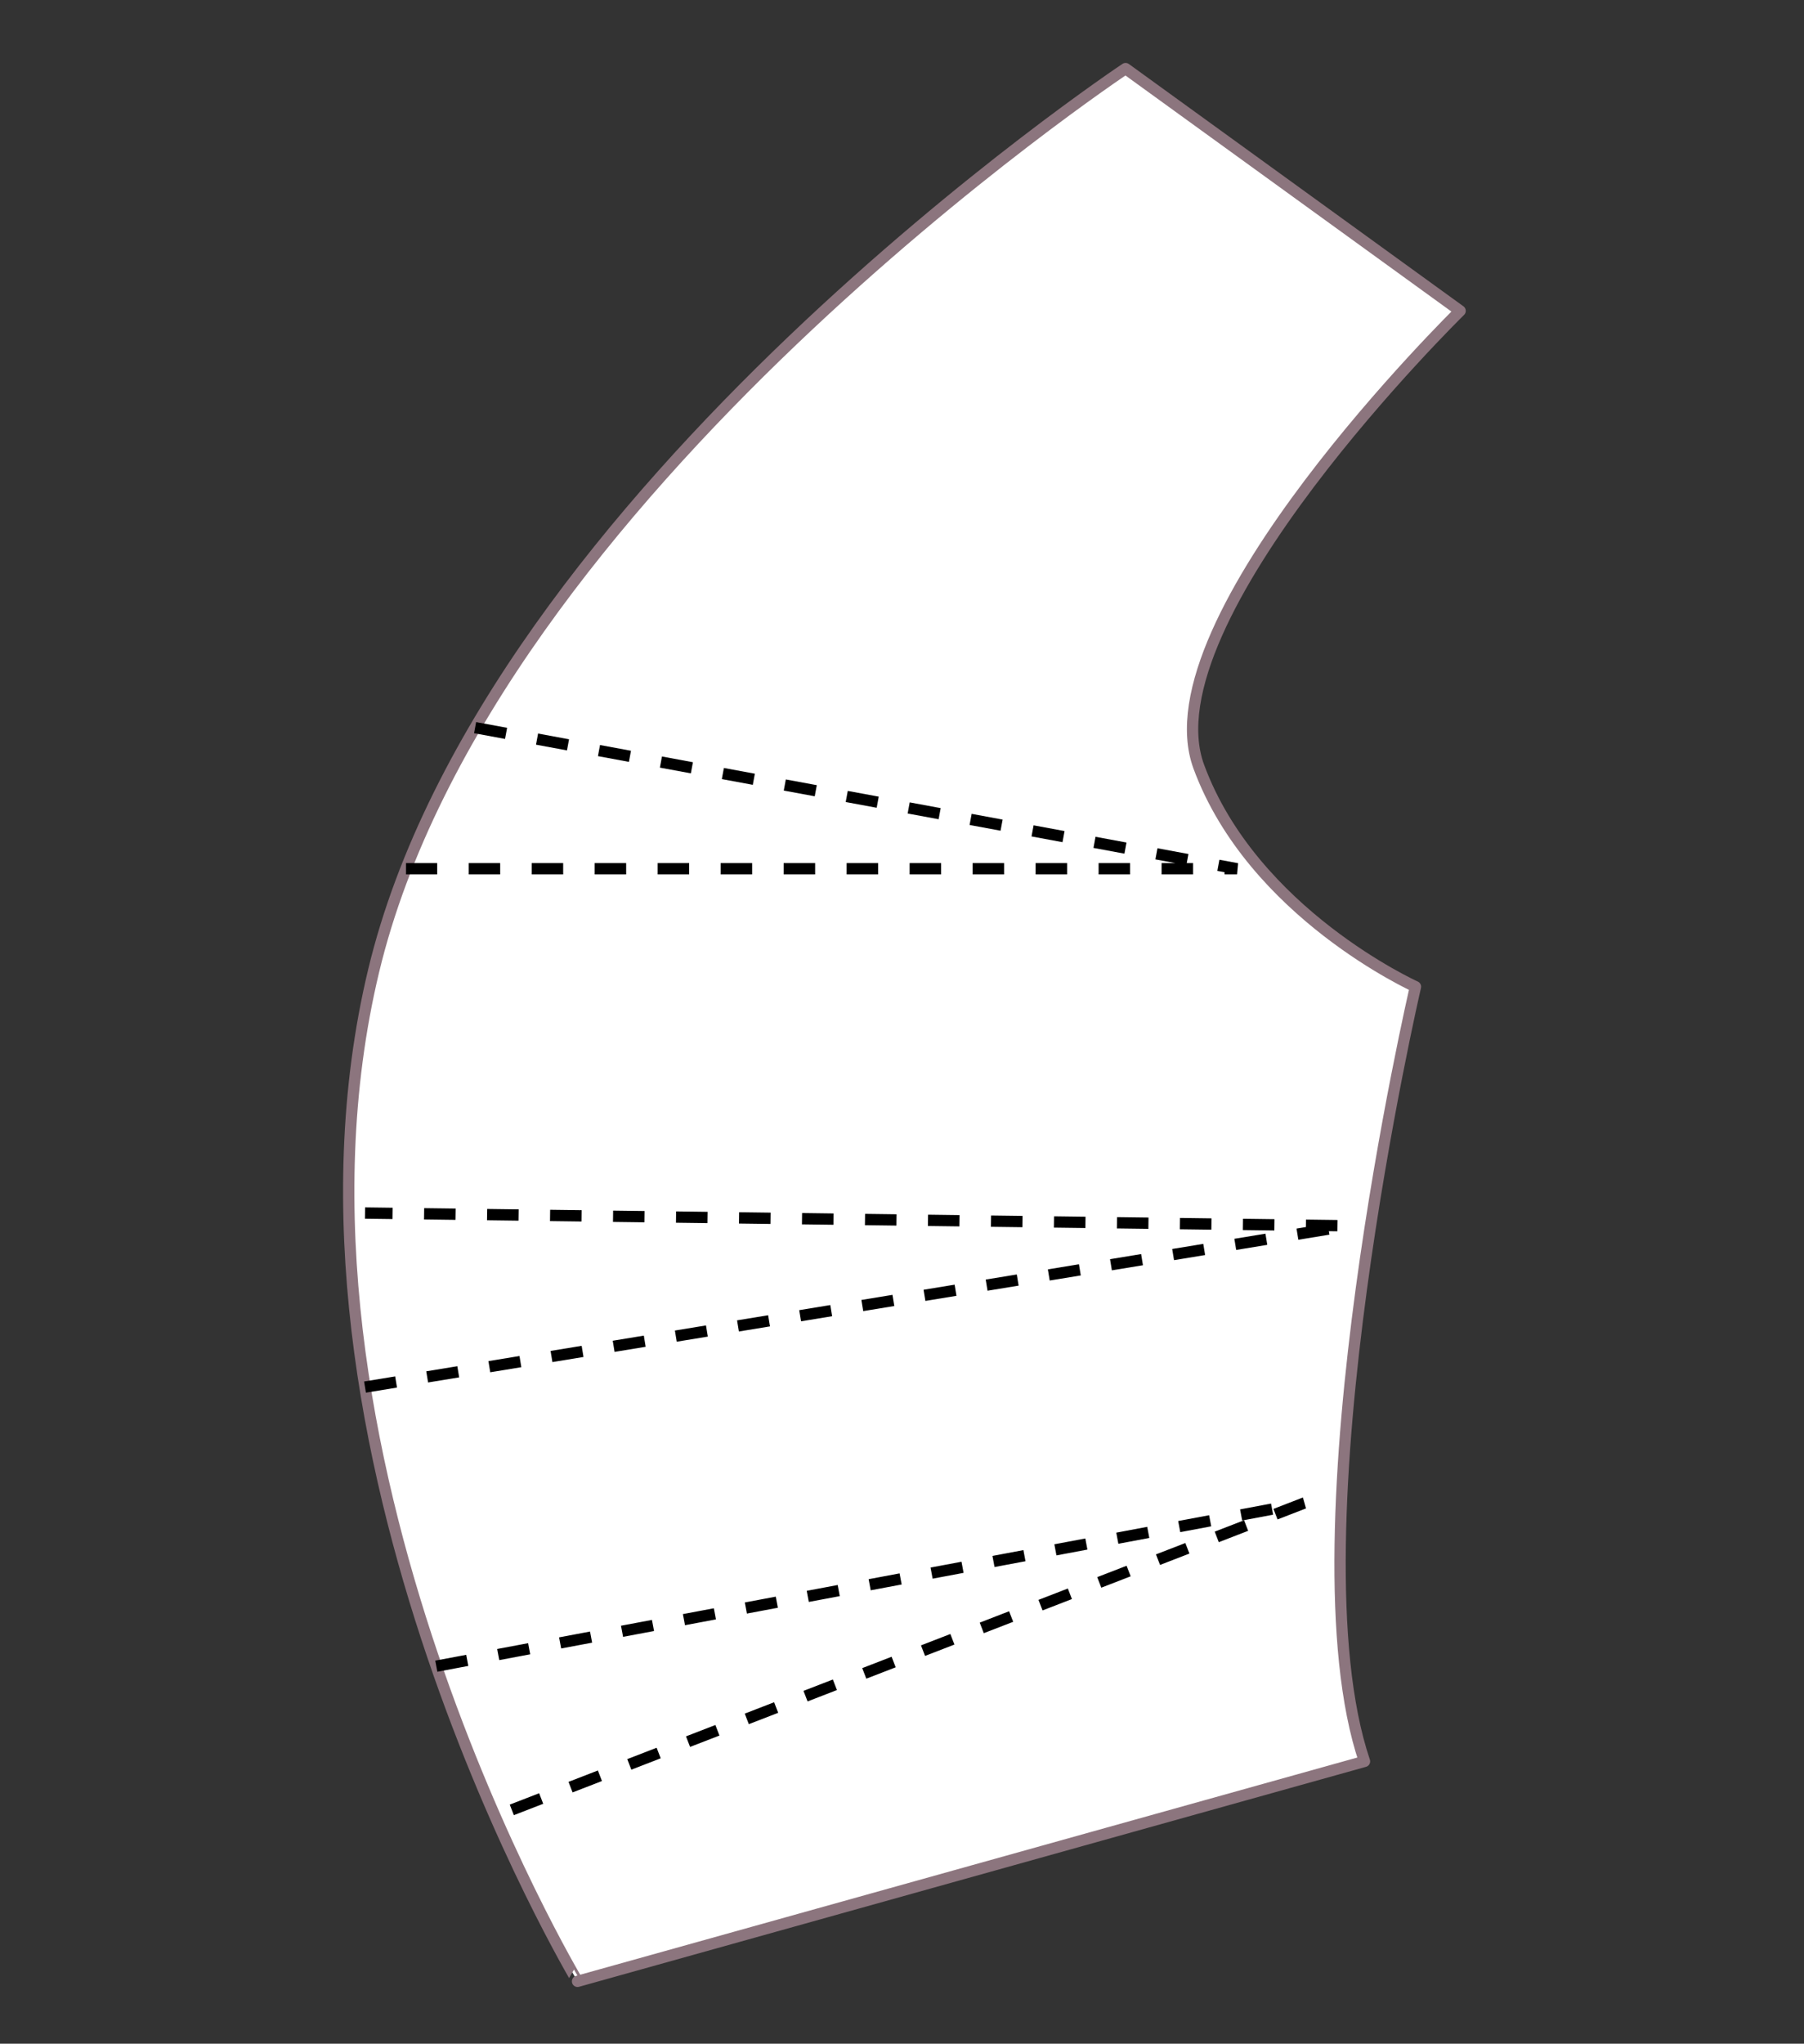 <svg id="Grupo_1054874" data-name="Grupo 1054874" xmlns="http://www.w3.org/2000/svg" width="205.741" height="232.946" viewBox="0 0 205.741 232.946">
  <rect x="0" y="0" width="205.741" height="232.946" fill="#333333" stroke="none"/>
  <rect id="Rectángulo_5785" data-name="Rectángulo 5785" width="205.741" height="232.946" fill="none"/>
  <g id="Grupo_56293" data-name="Grupo 56293" transform="translate(39.772 7.819)">
    <g id="Grupo_56357" data-name="Grupo 56357">
      <path id="Trazado_106374" data-name="Trazado 106374" d="M574.2,5974.063l38.152,27.615s-35.971,35.248-29.8,51.961,24.709,25.073,24.709,25.073-14.533,62.5-5.813,88.3l-89.75,25.071S475.363,6131.4,488.444,6076.9,574.2,5974.063,574.2,5974.063Z" transform="translate(-485.603 -5974.063)" fill="#fff" stroke="#8c757e" stroke-linecap="round" stroke-linejoin="round" stroke-width="1.289"/>
      <path id="Trazado_106375" data-name="Trazado 106375" d="M497.864,6024.433l86.9,16.085h-94.78" transform="translate(-483.452 -5949.313)" fill="none" stroke="#000" stroke-miterlimit="10" stroke-width="1.289" stroke-dasharray="3.592"/>
      <path id="Trazado_106376" data-name="Trazado 106376" d="M486.848,6081.37l112.173-18.385-112.173-1.453" transform="translate(-484.992 -5931.085)" fill="none" stroke="#000" stroke-miterlimit="10" stroke-width="1.289" stroke-dasharray="3.592"/>
      <path id="Trazado_106377" data-name="Trazado 106377" d="M492.3,6102.289l98.955-18.585-92.247,35.7" transform="translate(-482.312 -5920.191)" fill="none" stroke="#000" stroke-miterlimit="10" stroke-width="1.289" stroke-dasharray="3.592"/>
    </g>
  </g>
</svg>
